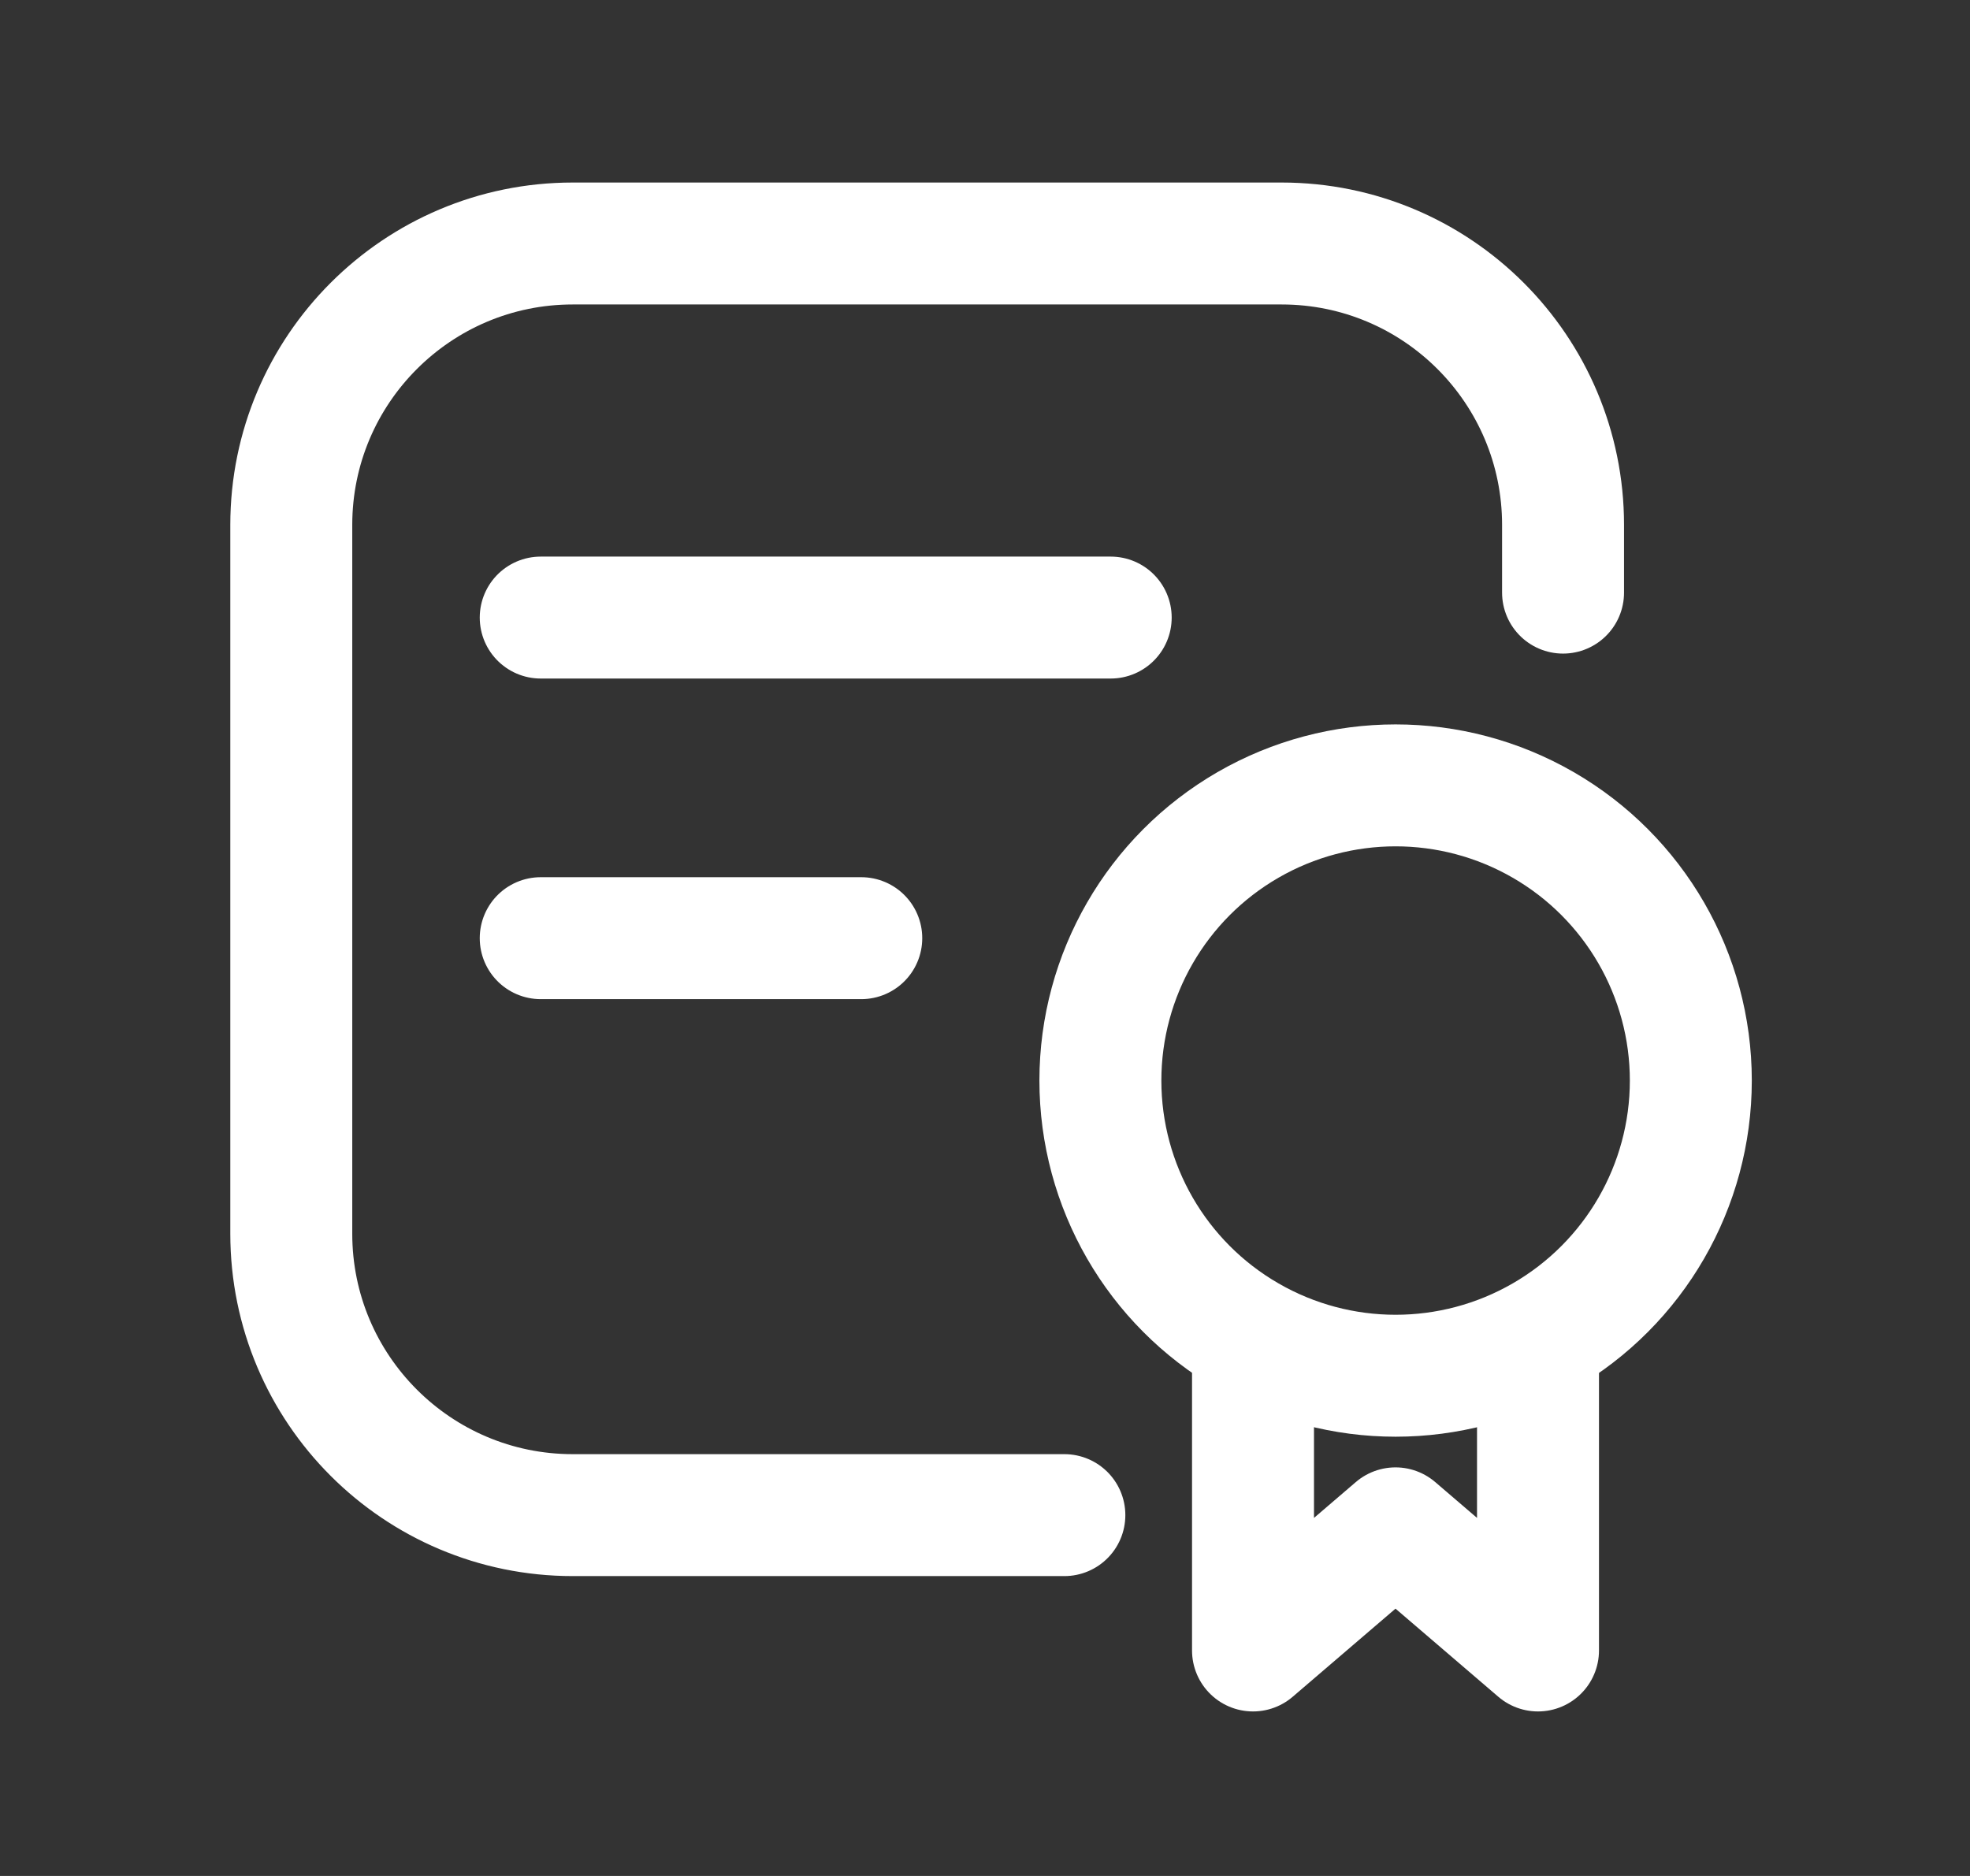<svg width="21" height="20" viewBox="0 0 21 20" fill="none" xmlns="http://www.w3.org/2000/svg">
<rect x="0" y="0" width="21" height="20" fill="#333333" stroke="none"/>
<path d="M13.357 14.558V17.596L14.876 16.294L16.395 17.596V14.558" stroke="white" stroke-width="1.3" stroke-linecap="round" stroke-linejoin="round"/>
<path d="M5.764 6.584H11.84M5.764 10.002H9.181" stroke="white" stroke-width="1.3" stroke-linecap="round"/>
<circle cx="14.877" cy="11.52" r="3.147" stroke="white" stroke-width="1.3"/>
<path d="M16.662 6.318V5.596C16.662 3.94 15.319 2.596 13.662 2.596H6.105C4.449 2.596 3.105 3.94 3.105 5.596V13.153C3.105 14.81 4.449 16.153 6.105 16.153H11.346" stroke="white" stroke-width="1.3" stroke-linecap="round" stroke-linejoin="round"/>
</svg>

